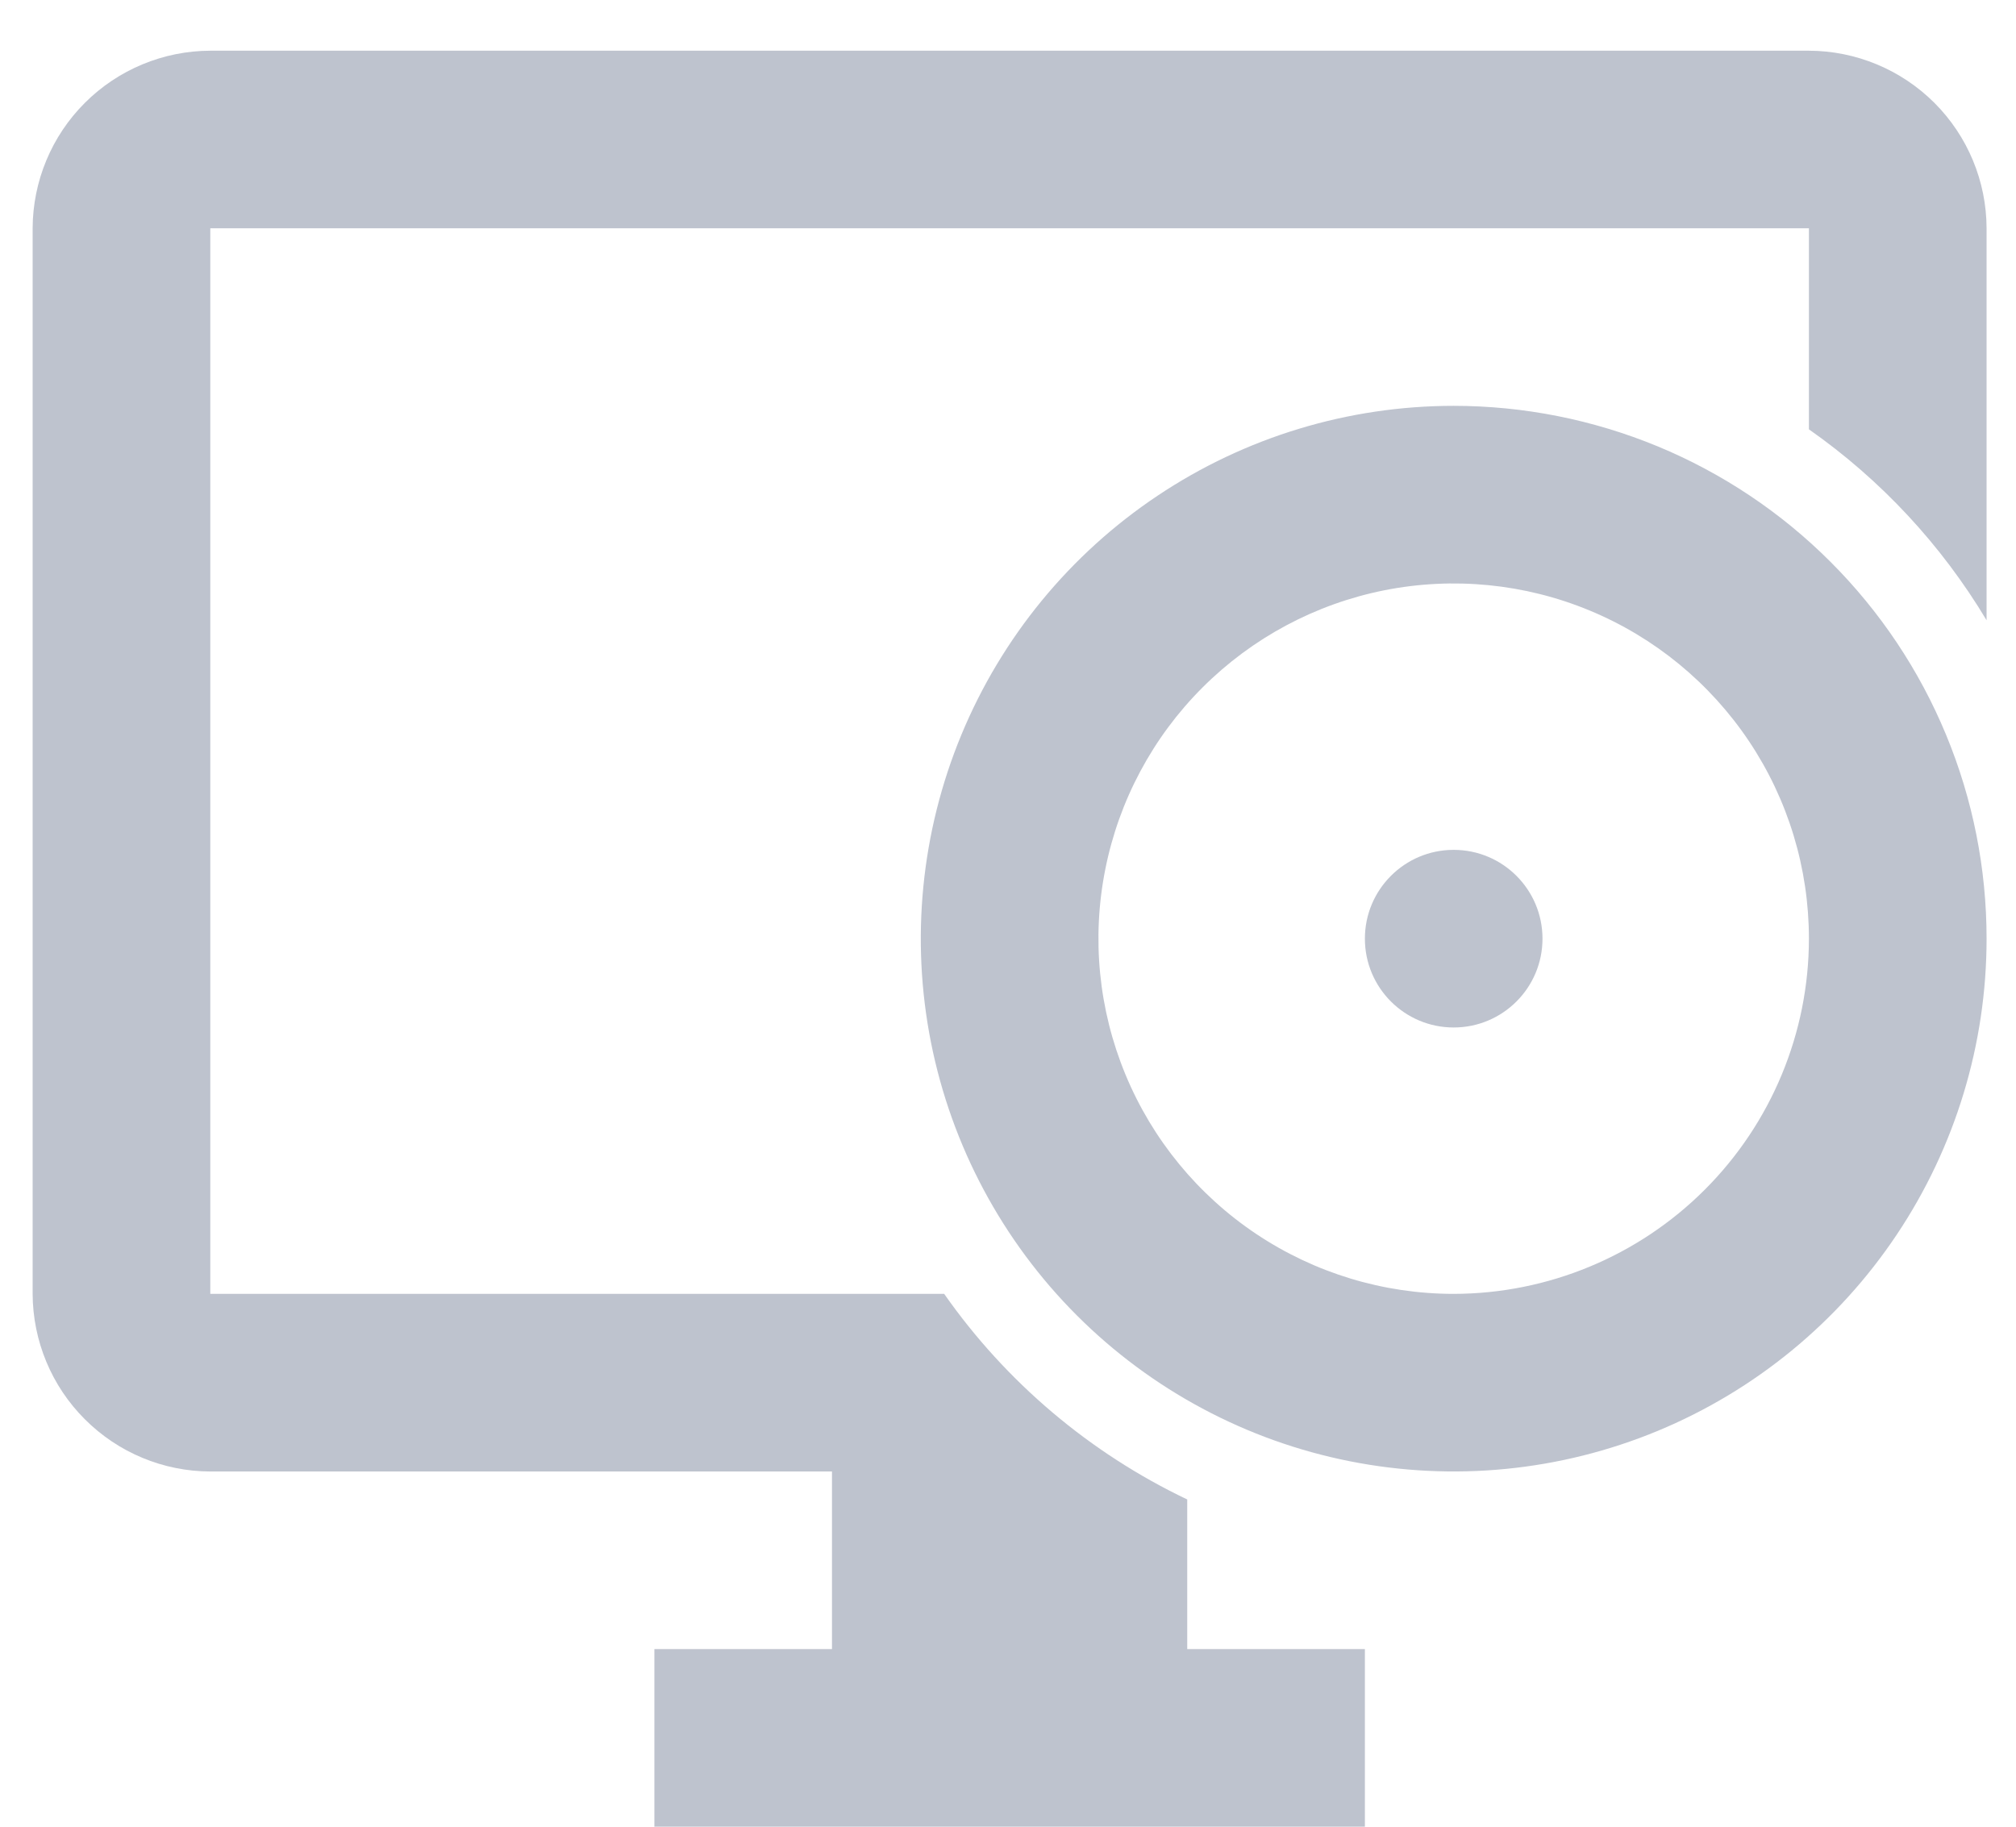 <svg width="32" height="29" viewBox="0 0 32 29" fill="none" xmlns="http://www.w3.org/2000/svg">
<path d="M18.845 23.805C17.299 23.068 15.97 21.944 14.987 20.541H3.338V3.624H28.713V6.816C29.856 7.617 30.816 8.65 31.533 9.847V3.624C31.531 2.877 31.233 2.161 30.705 1.633C30.176 1.105 29.46 0.807 28.713 0.805H3.338C2.591 0.807 1.875 1.105 1.347 1.633C0.818 2.161 0.521 2.877 0.518 3.624V20.541C0.521 21.288 0.818 22.004 1.347 22.532C1.875 23.061 2.591 23.359 3.338 23.361H13.206V26.18H10.387V29H21.665V26.18H18.845V23.805Z" fill="#BEC3CE"/>
<path d="M23.074 6.443C21.401 6.443 19.766 6.939 18.375 7.869C16.984 8.798 15.9 10.119 15.26 11.665C14.62 13.21 14.452 14.911 14.778 16.552C15.105 18.193 15.91 19.7 17.093 20.883C18.276 22.066 19.783 22.872 21.424 23.198C23.065 23.524 24.766 23.357 26.311 22.717C27.857 22.076 29.178 20.992 30.107 19.601C31.037 18.21 31.533 16.575 31.533 14.902C31.533 13.791 31.315 12.691 30.89 11.665C30.465 10.638 29.842 9.706 29.056 8.92C28.271 8.134 27.338 7.511 26.312 7.086C25.285 6.662 24.185 6.443 23.074 6.443ZM23.074 20.541C21.959 20.541 20.869 20.21 19.942 19.591C19.014 18.971 18.291 18.09 17.865 17.06C17.438 16.029 17.326 14.896 17.544 13.802C17.761 12.708 18.298 11.703 19.087 10.915C19.876 10.126 20.88 9.589 21.974 9.371C23.068 9.154 24.202 9.265 25.232 9.692C26.263 10.119 27.143 10.842 27.763 11.769C28.383 12.696 28.713 13.787 28.713 14.902C28.712 16.397 28.117 17.83 27.06 18.887C26.003 19.944 24.569 20.539 23.074 20.541Z" fill="#BEC3CE"/>
<path d="M23.074 16.312C23.853 16.312 24.484 15.681 24.484 14.902C24.484 14.123 23.853 13.492 23.074 13.492C22.296 13.492 21.665 14.123 21.665 14.902C21.665 15.681 22.296 16.312 23.074 16.312Z" fill="#BEC3CE"/>
</svg>
